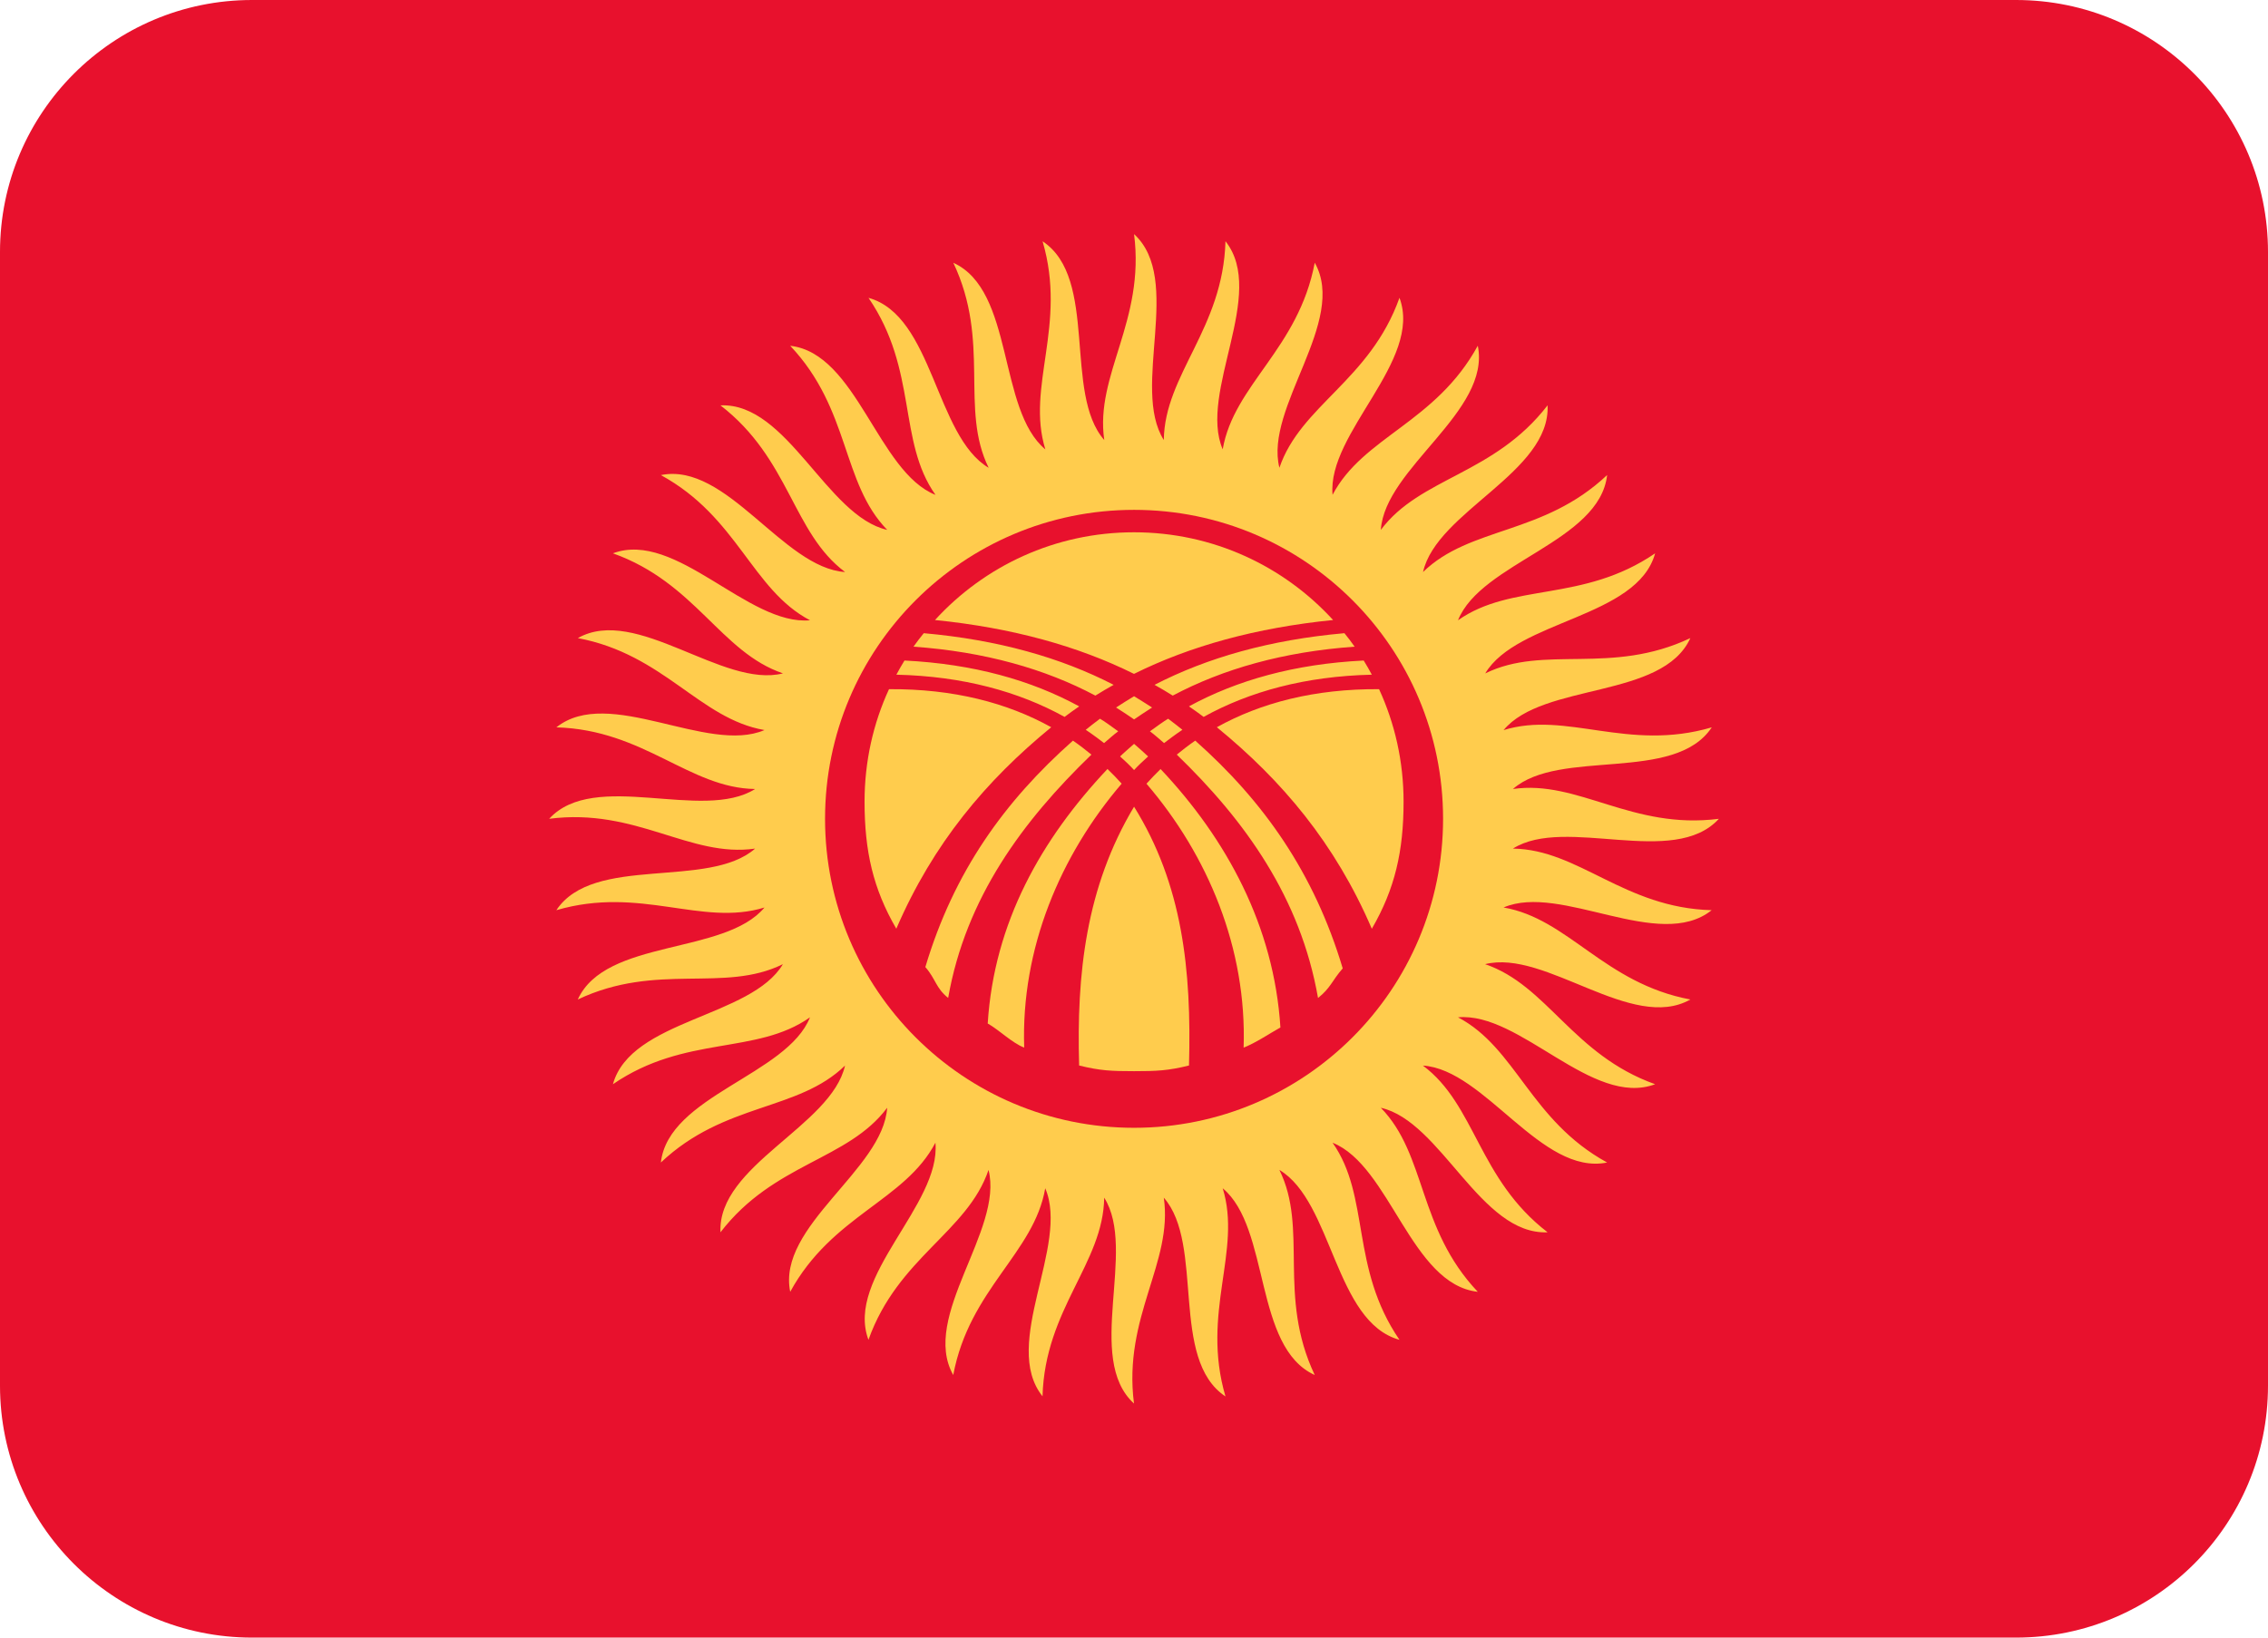 <?xml version="1.0" encoding="UTF-8" standalone="no"?>
<svg
   xmlns:dc="http://purl.org/dc/elements/1.1/"
   xmlns:cc="http://creativecommons.org/ns#"
   xmlns:rdf="http://www.w3.org/1999/02/22-rdf-syntax-ns#"
   xmlns:svg="http://www.w3.org/2000/svg"
   xmlns="http://www.w3.org/2000/svg"
   xmlns:sodipodi="http://sodipodi.sourceforge.net/DTD/sodipodi-0.dtd"
   xmlns:inkscape="http://www.inkscape.org/namespaces/inkscape"
   viewBox="0 0 36 26"
   id="svg2"
   version="1.1"
   inkscape:version="0.91 r13725"
   sodipodi:docname="1f1f0-1f1ec.svg"
   width="36"
   height="26">
  <defs
     id="defs18" />
  <sodipodi:namedview
     pagecolor="#ffffff"
     bordercolor="#666666"
     borderopacity="1"
     objecttolerance="10"
     gridtolerance="10"
     guidetolerance="10"
     inkscape:pageopacity="0"
     inkscape:pageshadow="2"
     inkscape:window-width="640"
     inkscape:window-height="480"
     id="namedview16"
     showgrid="false"
     inkscape:zoom="6.5555556"
     inkscape:cx="18"
     inkscape:cy="13"
     inkscape:window-x="0"
     inkscape:window-y="0"
     inkscape:window-maximized="0"
     inkscape:current-layer="svg2" />
  <path
     d="m 36,22 c 0,2.209 -1.791,4 -4,4 L 4,26 C 1.791,26 0,24.209 0,22 L 0,4 C 0,1.791 1.791,0 4,0 l 28,0 c 2.209,0 4,1.791 4,4 l 0,18 z"
     id="path4"
     inkscape:connector-curvature="0"
     style="fill:#e8112d" />
  <path
     d="m 18.473,6.986 c 0.014,-1.045 0.94,-1.764 0.979,-3.156 0.663,0.834 -0.433,2.397 -0.044,3.304 0.178,-1.029 1.203,-1.595 1.461,-2.963 0.525,0.928 -0.803,2.3 -0.561,3.256 0.336,-0.99 1.438,-1.387 1.906,-2.699 0.373,0.999 -1.152,2.146 -1.062,3.128 0.486,-0.924 1.637,-1.144 2.305,-2.367 0.213,1.045 -1.475,1.939 -1.539,2.924 0.625,-0.837 1.797,-0.875 2.647,-1.978 0.047,1.066 -1.76,1.684 -1.977,2.647 0.748,-0.729 1.91,-0.583 2.922,-1.54 -0.119,1.06 -2,1.389 -2.367,2.306 0.854,-0.603 1.98,-0.277 3.129,-1.063 -0.283,1.028 -2.193,1.059 -2.697,1.907 0.936,-0.462 1.996,0.036 3.256,-0.561 -0.441,0.97 -2.334,0.702 -2.965,1.461 0.998,-0.31 1.969,0.349 3.305,-0.044 -0.59,0.89 -2.414,0.328 -3.156,0.979 1.033,-0.15 1.889,0.651 3.269,0.473 -0.719,0.787 -2.435,-0.053 -3.269,0.473 1.045,0.014 1.764,0.941 3.154,0.978 -0.834,0.666 -2.396,-0.434 -3.303,-0.043 1.031,0.178 1.596,1.203 2.965,1.461 -0.928,0.525 -2.301,-0.803 -3.258,-0.561 0.99,0.336 1.389,1.438 2.699,1.906 -0.998,0.375 -2.144,-1.152 -3.129,-1.062 0.926,0.486 1.147,1.637 2.367,2.305 -1.045,0.213 -1.938,-1.475 -2.924,-1.539 0.838,0.625 0.875,1.797 1.979,2.647 -1.065,0.047 -1.686,-1.76 -2.647,-1.977 0.729,0.748 0.582,1.91 1.539,2.922 -1.061,-0.119 -1.389,-2 -2.305,-2.367 0.602,0.854 0.275,1.98 1.062,3.129 -1.029,-0.283 -1.059,-2.193 -1.906,-2.697 0.463,0.936 -0.037,1.996 0.561,3.256 -0.971,-0.441 -0.703,-2.334 -1.461,-2.965 0.309,0.998 -0.348,1.969 0.044,3.305 -0.89,-0.59 -0.328,-2.414 -0.979,-3.156 0.15,1.033 -0.651,1.889 -0.473,3.269 -0.787,-0.719 0.053,-2.435 -0.473,-3.269 -0.014,1.045 -0.94,1.764 -0.979,3.154 -0.665,-0.832 0.433,-2.396 0.043,-3.303 -0.177,1.031 -1.203,1.596 -1.46,2.965 -0.525,-0.928 0.803,-2.301 0.56,-3.256 -0.336,0.988 -1.438,1.387 -1.906,2.697 -0.374,-0.998 1.153,-2.144 1.063,-3.129 -0.487,0.926 -1.638,1.147 -2.305,2.367 -0.213,-1.045 1.475,-1.938 1.539,-2.922 -0.625,0.836 -1.796,0.873 -2.646,1.977 -0.048,-1.065 1.76,-1.686 1.977,-2.647 -0.748,0.729 -1.911,0.582 -2.923,1.539 0.12,-1.061 2.002,-1.389 2.367,-2.305 -0.853,0.602 -1.979,0.275 -3.128,1.062 0.284,-1.029 2.194,-1.059 2.698,-1.906 -0.937,0.463 -1.997,-0.035 -3.256,0.561 0.442,-0.971 2.333,-0.703 2.964,-1.461 -0.998,0.309 -1.967,-0.348 -3.304,0.043 0.588,-0.888 2.414,-0.328 3.155,-0.978 -1.034,0.15 -1.888,-0.652 -3.269,-0.473 0.72,-0.786 2.435,0.053 3.269,-0.473 -1.044,-0.014 -1.763,-0.94 -3.155,-0.979 0.834,-0.665 2.397,0.433 3.304,0.043 -1.03,-0.177 -1.595,-1.203 -2.963,-1.46 0.928,-0.526 2.3,0.803 3.256,0.56 C 11.438,10.355 11.041,9.253 9.729,8.785 10.728,8.411 11.875,9.938 12.857,9.848 11.932,9.361 11.713,8.21 10.49,7.543 11.535,7.33 12.429,9.018 13.414,9.082 12.577,8.457 12.539,7.286 11.436,6.436 12.501,6.389 13.12,8.196 14.083,8.413 13.354,7.665 13.5,6.502 12.543,5.49 13.602,5.61 13.932,7.492 14.849,7.857 14.245,7.004 14.572,5.879 13.786,4.729 14.814,5.013 14.845,6.923 15.693,7.427 15.231,6.49 15.729,5.43 15.132,4.172 c 0.97,0.441 0.702,2.332 1.461,2.963 -0.31,-0.998 0.349,-1.967 -0.044,-3.304 0.89,0.588 0.328,2.414 0.979,3.155 -0.151,-1.034 0.651,-1.888 0.473,-3.269 0.786,0.719 -0.054,2.435 0.472,3.269 z"
     id="path6"
     inkscape:connector-curvature="0"
     style="fill:#ffcc4d" />
  <path
     d="m 18.001,17.906 c 2.709,0 4.905,-2.197 4.905,-4.906 0,-2.71 -2.195,-4.905 -4.905,-4.905 -2.709,0 -4.905,2.196 -4.905,4.905 0,2.709 2.196,4.906 4.905,4.906 z"
     id="path8"
     inkscape:connector-curvature="0"
     style="fill:#e8112d" />
  <g
     id="g10"
     style="fill:#ffcc4d"
     transform="translate(0,-5)">
    <path
       d="m 18,13.451 c 1.252,0 2.377,0.536 3.16,1.393 -1.229,0.124 -2.271,0.414 -3.16,0.855 -0.889,-0.441 -1.932,-0.731 -3.159,-0.855 0.783,-0.857 1.908,-1.393 3.159,-1.393 z m -0.323,2.422 c -0.099,0.055 -0.195,0.112 -0.29,0.171 -0.797,-0.423 -1.752,-0.696 -2.887,-0.777 0.052,-0.073 0.106,-0.145 0.163,-0.214 1.179,0.105 2.174,0.387 3.014,0.82 z m 0.649,0 c 0.099,0.055 0.195,0.112 0.289,0.171 0.798,-0.423 1.752,-0.696 2.887,-0.777 -0.051,-0.073 -0.106,-0.145 -0.162,-0.214 -1.18,0.105 -2.174,0.387 -3.014,0.82 z m -3.969,-0.386 c -0.045,0.073 -0.088,0.148 -0.129,0.225 1.056,0.024 1.942,0.268 2.67,0.67 0.076,-0.058 0.154,-0.113 0.232,-0.167 -0.76,-0.415 -1.679,-0.674 -2.773,-0.728 z m -0.13,4.258 c -0.368,-0.633 -0.504,-1.232 -0.504,-2.016 0,-0.64 0.138,-1.244 0.388,-1.787 1.022,-0.007 1.877,0.216 2.575,0.604 -1.033,0.847 -1.872,1.839 -2.459,3.199 z m 2.03,1.888 c -0.192,-0.074 -0.401,-0.283 -0.579,-0.383 0.101,-1.607 0.853,-2.929 1.901,-4.041 0.078,0.076 0.153,0.152 0.225,0.233 -0.974,1.139 -1.6,2.617 -1.547,4.191 z m 5.389,-6.146 c 0.045,0.073 0.088,0.148 0.129,0.225 -1.057,0.024 -1.943,0.268 -2.67,0.67 -0.076,-0.058 -0.154,-0.113 -0.233,-0.167 0.761,-0.415 1.679,-0.674 2.774,-0.728 z"
       id="path12"
       inkscape:connector-curvature="0" />
    <path
       d="m 21.775,19.746 c 0.367,-0.633 0.504,-1.233 0.504,-2.017 0,-0.64 -0.139,-1.244 -0.389,-1.787 -1.021,-0.007 -1.877,0.216 -2.575,0.604 1.035,0.847 1.875,1.84 2.46,3.2 z m -3.774,-1.938 c 0.767,1.234 0.914,2.584 0.872,4.109 -0.333,0.082 -0.513,0.09 -0.872,0.09 -0.359,0 -0.539,-0.008 -0.872,-0.09 -0.042,-1.447 0.105,-2.828 0.872,-4.109 z m 1.739,3.825 c 0.191,-0.074 0.406,-0.221 0.584,-0.32 -0.101,-1.607 -0.854,-2.992 -1.902,-4.103 -0.077,0.076 -0.152,0.152 -0.224,0.233 0.976,1.138 1.595,2.616 1.542,4.19 z m -2.416,-4.652 c -0.091,-0.075 -0.194,-0.154 -0.293,-0.222 -1.085,0.962 -1.891,2.08 -2.343,3.595 0.167,0.191 0.164,0.332 0.362,0.49 0.28,-1.593 1.187,-2.812 2.274,-3.863 z m 1.355,0 c 0.091,-0.075 0.194,-0.154 0.293,-0.222 1.085,0.962 1.888,2.1 2.341,3.616 -0.168,0.191 -0.192,0.312 -0.392,0.47 -0.279,-1.594 -1.155,-2.813 -2.242,-3.864 z m -0.678,-0.927 c 0.054,0.032 0.239,0.148 0.286,0.179 -0.073,0.045 -0.24,0.158 -0.286,0.189 -0.045,-0.032 -0.213,-0.145 -0.286,-0.189 0.047,-0.031 0.232,-0.148 0.286,-0.179 z m -0.541,0.357 c -0.073,0.055 -0.184,0.14 -0.226,0.176 0.105,0.069 0.246,0.176 0.291,0.211 0.055,-0.047 0.163,-0.143 0.224,-0.187 -0.074,-0.055 -0.232,-0.169 -0.289,-0.2 z m 1.082,0 c 0.073,0.055 0.184,0.14 0.226,0.176 -0.105,0.069 -0.246,0.176 -0.291,0.211 -0.054,-0.047 -0.163,-0.143 -0.224,-0.187 0.075,-0.055 0.233,-0.169 0.289,-0.2 z m -0.541,0.399 c 0.047,0.04 0.186,0.163 0.223,0.2 -0.066,0.058 -0.168,0.155 -0.223,0.216 -0.054,-0.061 -0.156,-0.158 -0.222,-0.216 0.036,-0.037 0.176,-0.159 0.222,-0.2 z"
       id="path14"
       inkscape:connector-curvature="0" />
  </g>
</svg>
